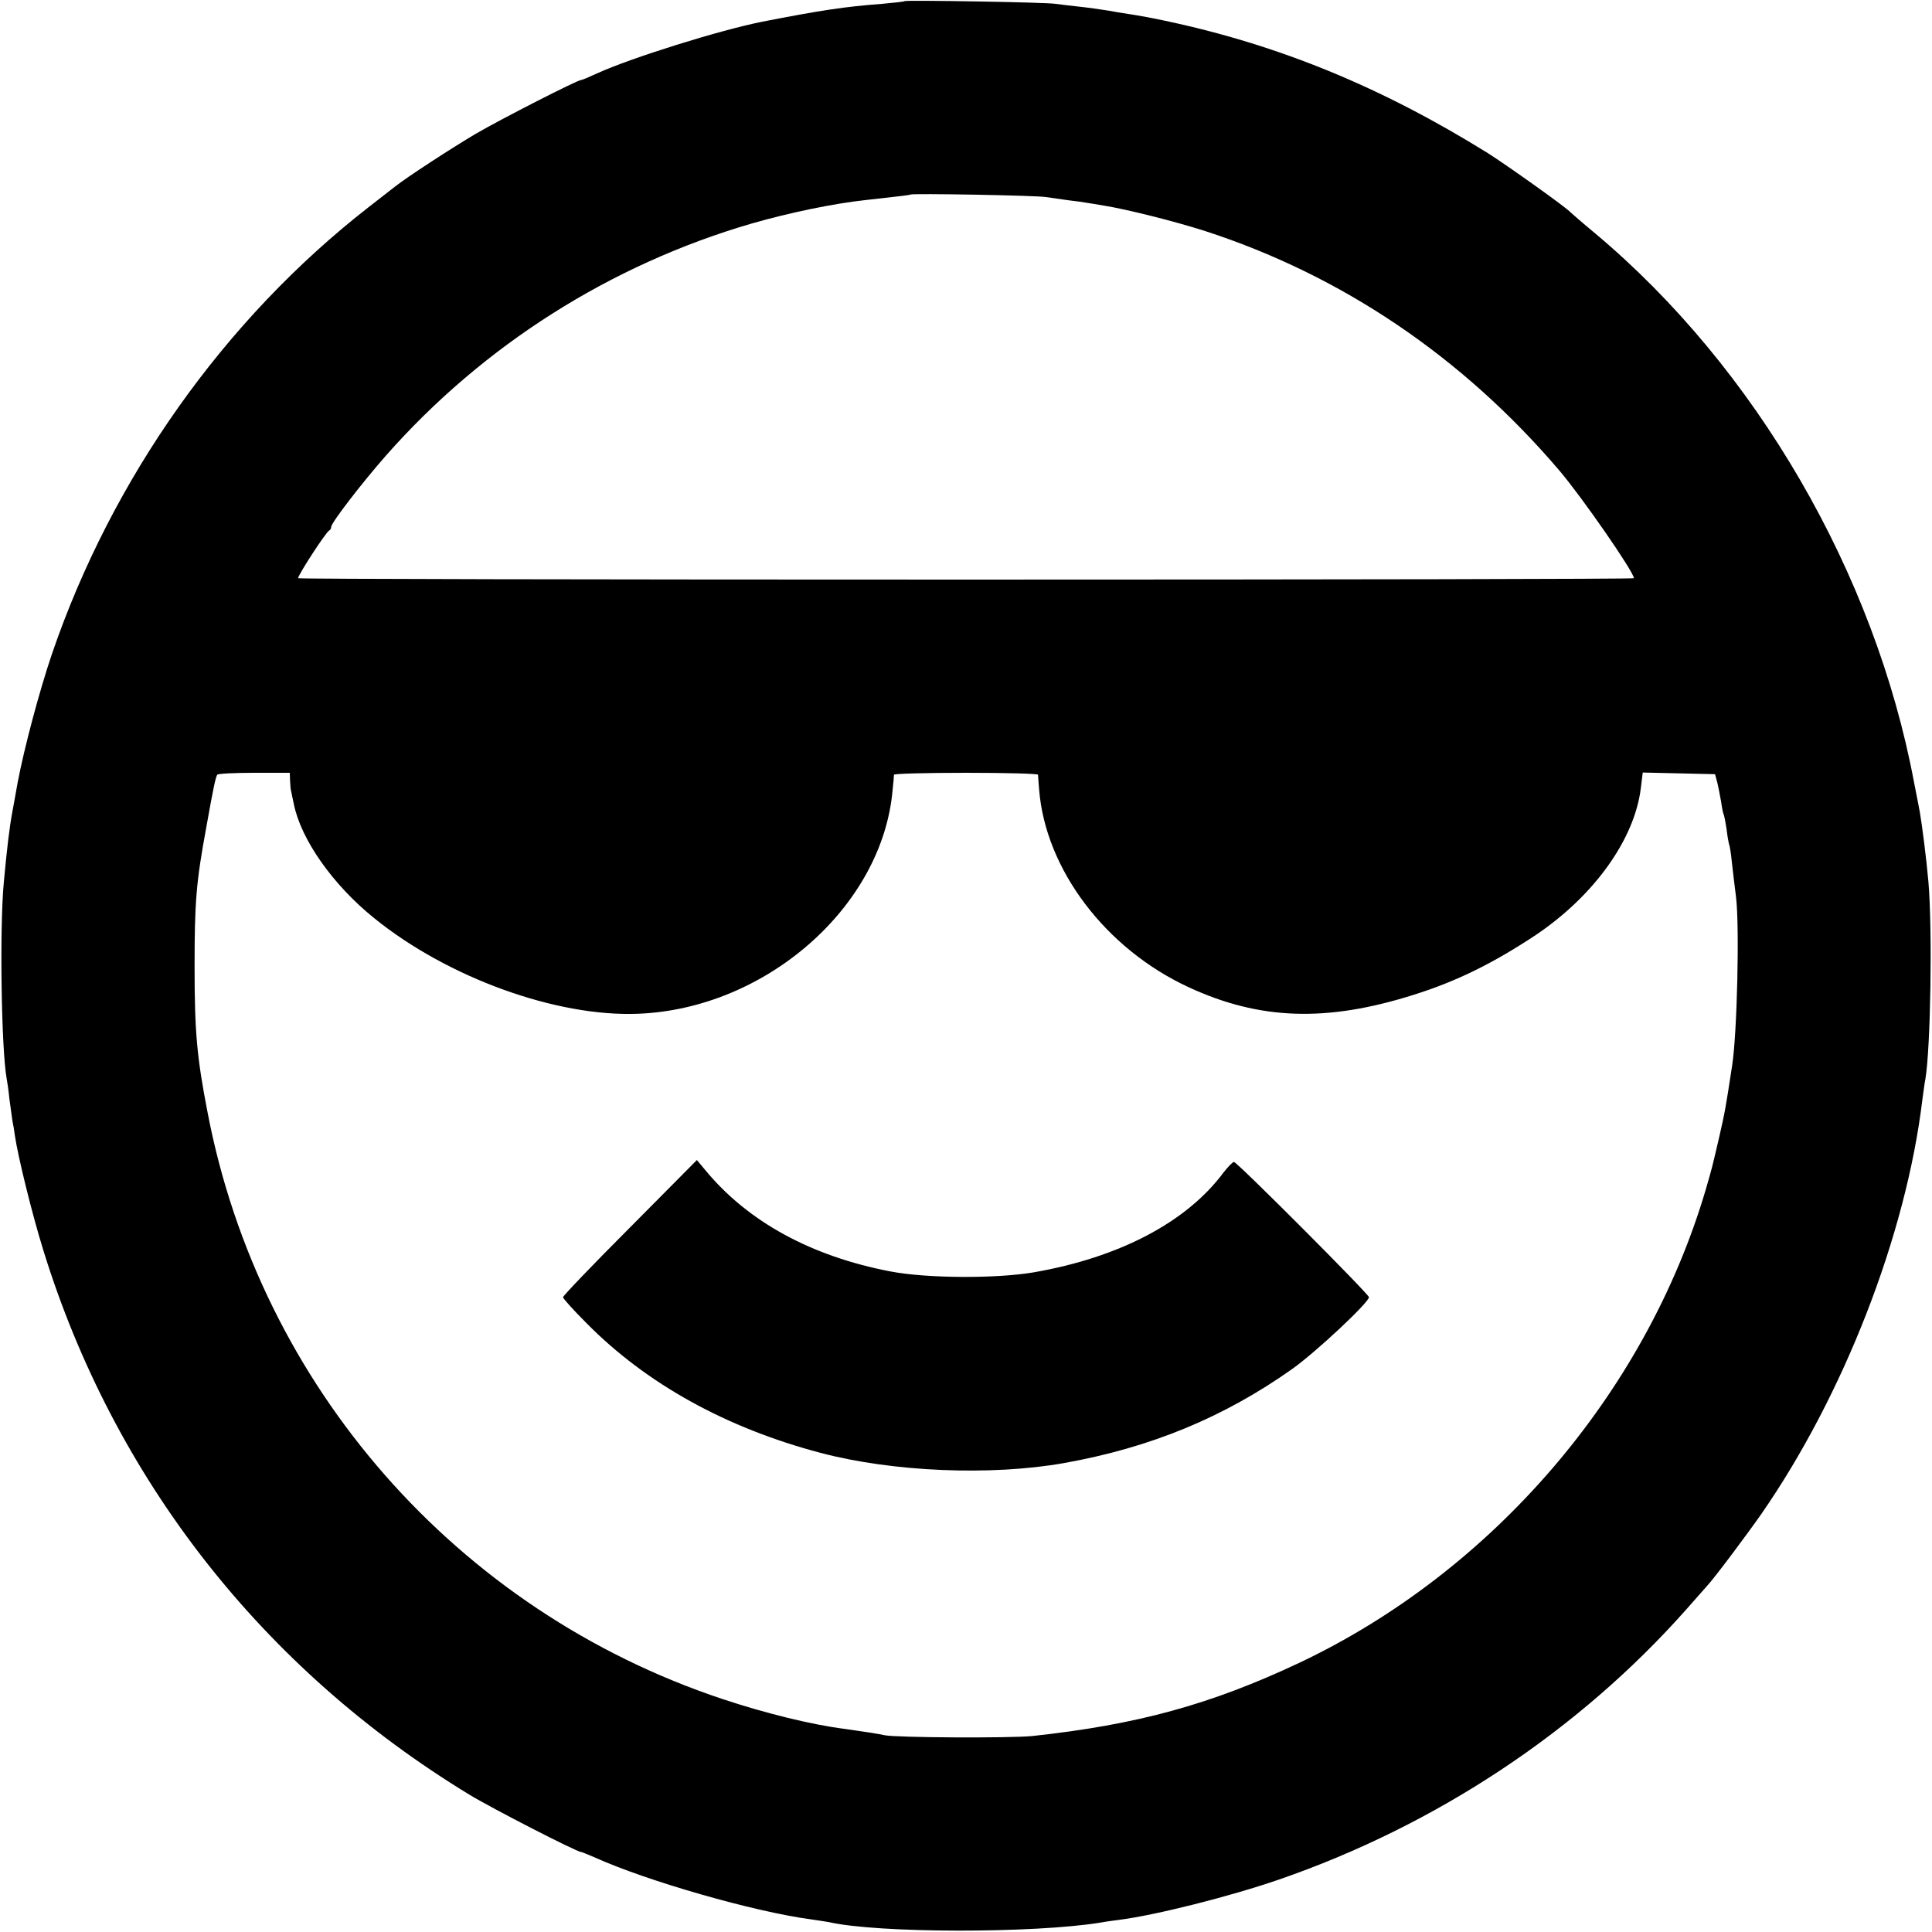 <?xml version="1.0" standalone="no"?>
<!DOCTYPE svg PUBLIC "-//W3C//DTD SVG 20010904//EN"
 "http://www.w3.org/TR/2001/REC-SVG-20010904/DTD/svg10.dtd">
<svg version="1.0" xmlns="http://www.w3.org/2000/svg"
 width="700pt" height="700pt" viewBox="0 0 700 700"
 preserveAspectRatio="xMidYMid meet">
<g transform="translate(0,700) scale(0.1,-0.1)"
fill="#000000" stroke="none">
<path d="M3278 6996 c-1 -2 -39 -6 -83 -10 -133 -10 -220 -23 -435 -65 -154
-31 -472 -130 -597 -187 -28 -13 -54 -24 -58 -24 -13 0 -287 -140 -380 -194
-88 -52 -251 -158 -295 -193 -8 -6 -51 -40 -95 -74 -521 -406 -929 -981 -1147
-1619 -46 -136 -100 -339 -124 -465 -9 -49 -17 -97 -19 -105 -11 -59 -20 -136
-31 -255 -16 -165 -9 -608 10 -712 2 -10 7 -43 10 -74 4 -31 9 -67 11 -80 3
-13 7 -37 9 -54 11 -75 62 -283 103 -415 256 -828 794 -1516 1543 -1972 82
-50 390 -208 405 -208 3 0 24 -9 48 -19 192 -87 581 -198 784 -225 22 -3 52
-8 65 -10 179 -41 744 -41 985 -2 21 4 52 8 68 10 132 17 399 84 579 146 570
197 1085 538 1476 979 36 41 70 79 75 85 25 26 146 188 197 261 298 430 524
1010 583 1500 4 28 8 61 11 75 19 113 26 540 11 715 -7 81 -23 206 -31 252 -2
10 -11 59 -21 108 -142 758 -574 1502 -1155 1989 -47 39 -87 74 -90 77 -13 16
-231 171 -299 214 -386 240 -759 393 -1171 480 -41 9 -91 18 -110 21 -19 3
-60 9 -91 15 -31 5 -81 12 -110 15 -30 3 -67 8 -84 10 -34 6 -541 14 -547 10z
m512 -710 c19 -3 57 -8 84 -12 27 -3 56 -7 65 -9 9 -1 36 -6 61 -10 81 -13
253 -56 363 -91 498 -161 936 -457 1287 -869 84 -99 270 -368 270 -390 0 -3
-1089 -5 -2420 -5 -1331 0 -2420 2 -2420 5 0 12 102 169 113 173 4 2 7 8 7 13
0 15 112 160 199 259 352 399 813 691 1324 840 139 40 300 73 412 85 134 15
160 18 163 20 6 5 455 -3 492 -9z m-2739 -2116 c1 -16 2 -33 4 -37 1 -5 5 -26
10 -48 26 -127 141 -291 290 -411 266 -216 661 -359 957 -347 463 18 885 388
922 810 3 26 5 51 5 56 1 4 118 7 261 7 143 0 260 -3 261 -7 0 -5 2 -29 4 -54
23 -289 241 -577 542 -716 257 -119 499 -127 813 -28 157 49 290 115 444 217
211 142 358 346 381 532 l7 57 131 -3 131 -3 8 -30 c4 -16 10 -48 14 -70 3
-22 7 -42 9 -45 2 -4 7 -29 11 -56 3 -27 8 -51 9 -54 2 -3 7 -33 10 -65 4 -33
10 -89 15 -125 13 -109 4 -493 -14 -610 -24 -157 -26 -168 -47 -260 -27 -116
-25 -108 -49 -191 -218 -738 -773 -1383 -1473 -1714 -321 -151 -587 -224 -967
-265 -81 -8 -493 -6 -535 3 -22 5 -74 13 -145 23 -119 15 -289 57 -442 108
-962 320 -1676 1133 -1866 2126 -39 201 -47 293 -47 530 0 233 6 305 42 500
27 152 34 182 40 193 2 4 62 7 134 7 l129 0 1 -30z"/>
<path d="M2283 2553 c-134 -134 -243 -248 -243 -253 0 -5 38 -47 85 -94 217
-220 507 -380 848 -470 261 -69 617 -84 882 -37 314 56 580 166 827 341 86 61
278 241 278 260 0 11 -478 490 -489 490 -5 0 -21 -17 -37 -37 -134 -181 -378
-309 -689 -363 -136 -23 -384 -22 -517 3 -289 55 -519 181 -673 368 l-30 36
-242 -244z"/>
</g>
</svg>
